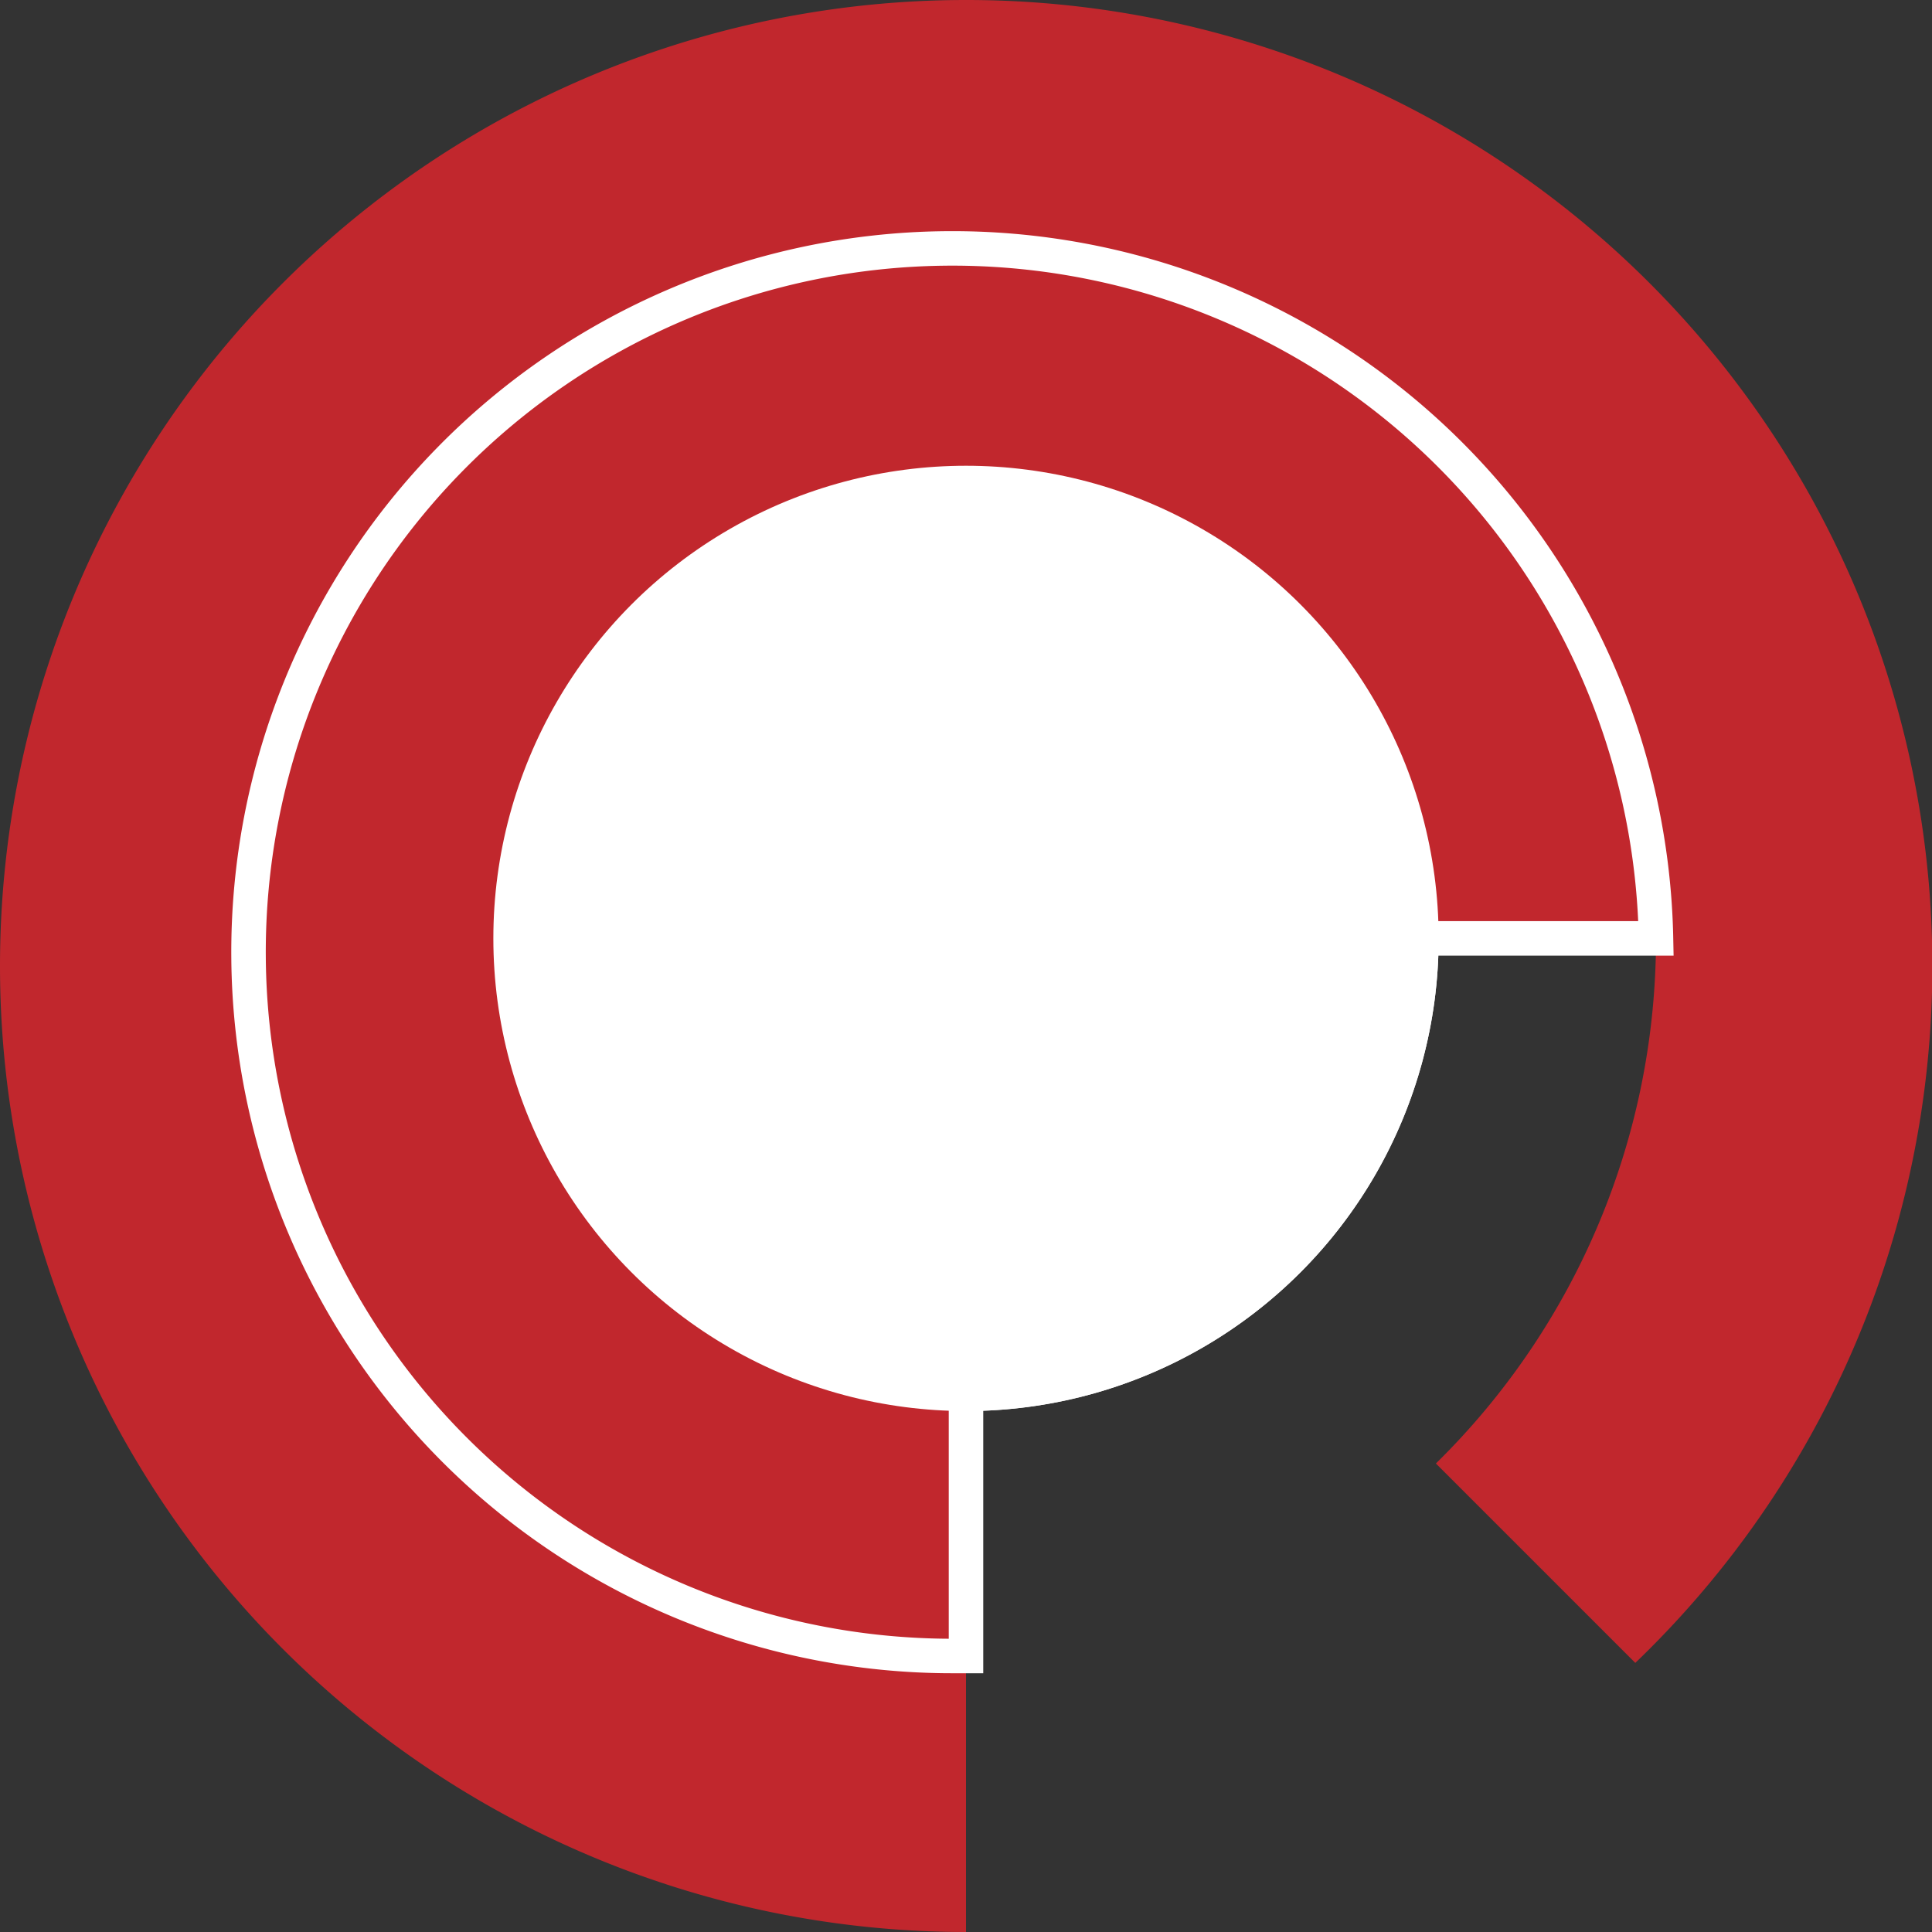 <svg xmlns="http://www.w3.org/2000/svg" viewBox="0 0 56 56"><rect x="0" y="0" width="56" height="56" fill="#333333" stroke="none"/><defs><style>.cls-1,.cls-2{fill:#c1272d;}.cls-2,.cls-3{stroke:#fff;stroke-miterlimit:10;}.cls-3{fill:#fff;}</style></defs><title>dial</title><g id="Layer_2" data-name="Layer 2"><g id="Layer_3" data-name="Layer 3"><path class="cls-1" d="M28,0a28,28,0,0,0,0,56V48h-.4A20.4,20.4,0,1,1,48,27.2c0,.13,0-.14,0,0a21.29,21.29,0,0,1-6.38,15.22L47.4,48.2A28,28,0,0,0,28,0Z"/><path class="cls-2" d="M48,27.2H41.2A13.2,13.2,0,0,1,28,40.4V48h-.4A20.4,20.4,0,1,1,48,27.2Z"/><circle class="cls-3" cx="28" cy="27.2" r="13.2"/></g></g></svg>